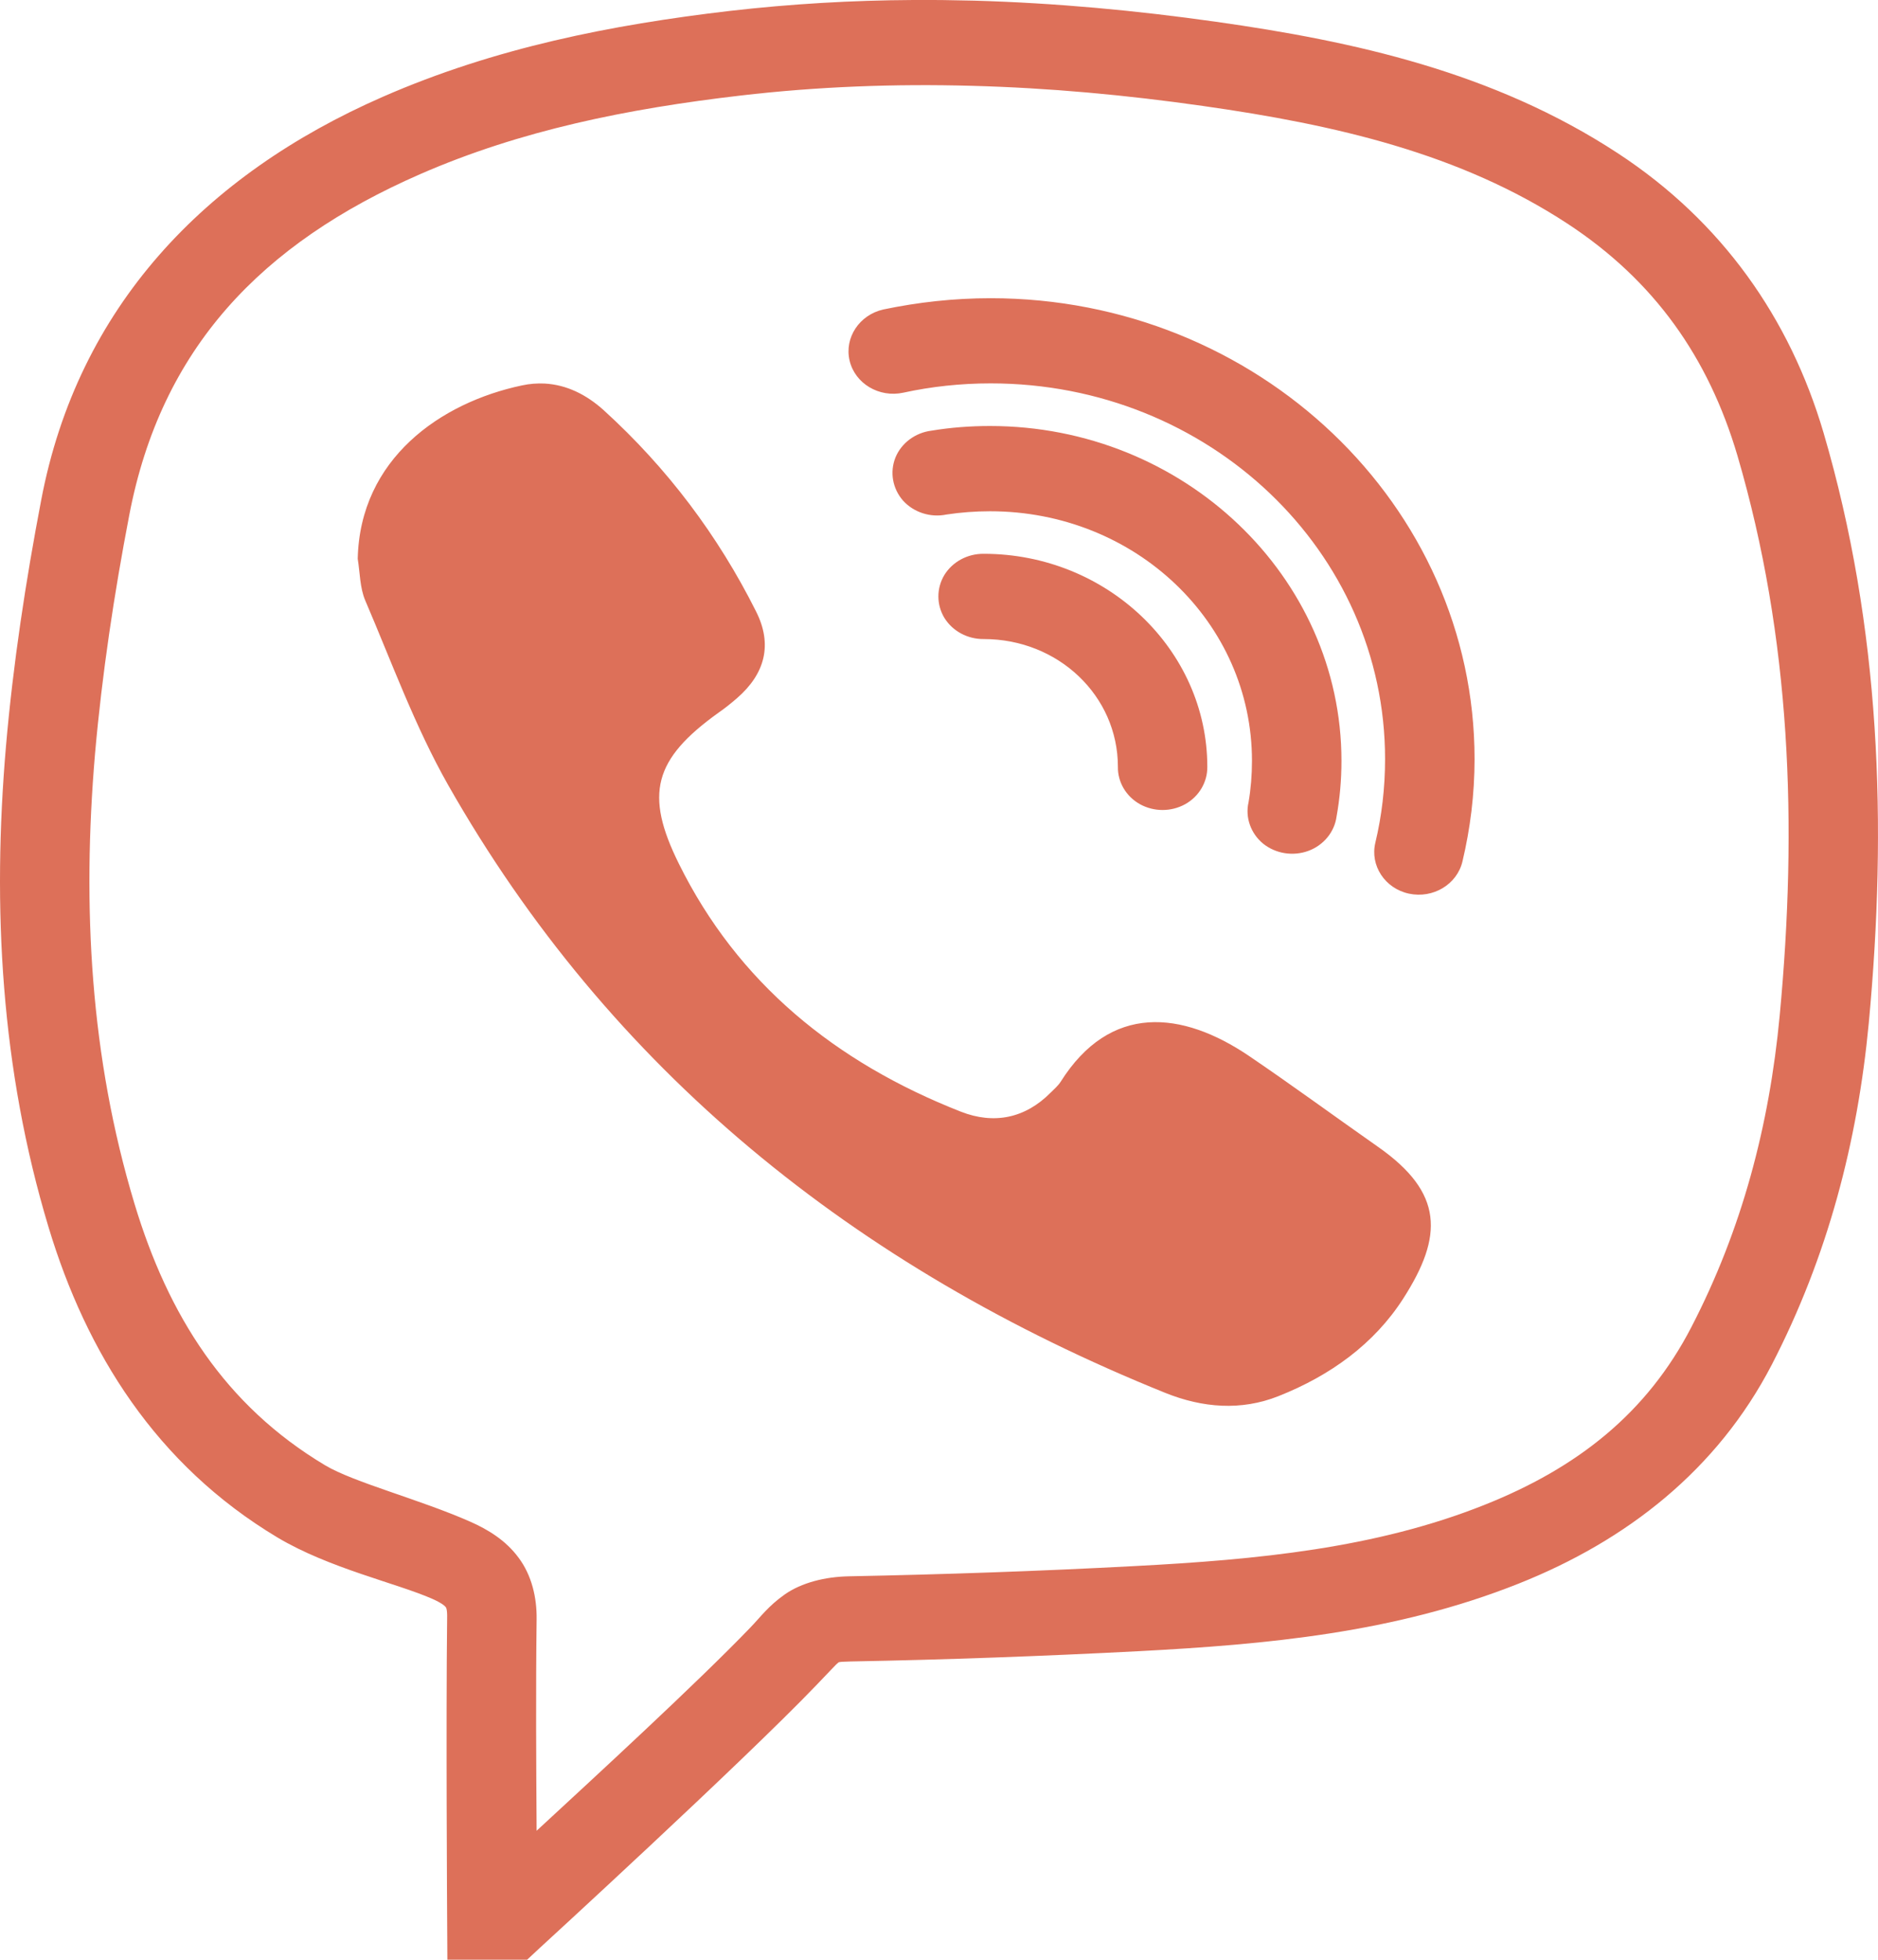 <svg width="23" height="24" viewBox="0 0 23 24" fill="none" xmlns="http://www.w3.org/2000/svg">
<path d="M11.186 -0C10.439 0.004 9.69 0.047 8.935 0.134C7.491 0.303 6.06 0.585 4.687 1.186C2.503 2.142 0.954 3.764 0.505 6.122C0.315 7.116 0.161 8.125 0.073 9.14C-0.096 11.111 0.009 13.088 0.595 15.03C1.057 16.561 1.908 17.936 3.399 18.829C4.03 19.206 4.862 19.389 5.297 19.581C5.419 19.636 5.449 19.669 5.455 19.677C5.461 19.683 5.479 19.697 5.476 19.819C5.461 21.067 5.476 23.48 5.476 23.48L5.479 23.999H6.456L6.614 23.852C6.614 23.852 9.098 21.576 9.996 20.639C10.159 20.471 10.242 20.378 10.259 20.368C10.274 20.357 10.249 20.351 10.416 20.347C11.594 20.325 12.771 20.282 13.947 20.221C15.498 20.139 17.079 19.999 18.6 19.393C19.924 18.866 21.03 18.003 21.7 16.711C22.384 15.387 22.75 13.982 22.887 12.529C23.113 10.11 23.034 7.687 22.333 5.299C21.92 3.898 21.09 2.714 19.817 1.879C18.294 0.88 16.576 0.505 14.895 0.267C13.913 0.128 12.925 0.036 11.932 0.008C11.684 0.002 11.436 -0.002 11.186 -0ZM11.902 1.051C12.846 1.076 13.789 1.163 14.735 1.298C16.356 1.528 17.885 1.879 19.197 2.739C20.26 3.436 20.923 4.377 21.278 5.578C21.933 7.811 22.016 10.1 21.796 12.438C21.669 13.785 21.334 15.055 20.715 16.251C20.17 17.306 19.319 17.977 18.176 18.431C16.85 18.959 15.408 19.1 13.889 19.179C12.726 19.241 11.56 19.281 10.394 19.304C10.101 19.31 9.815 19.383 9.611 19.526C9.408 19.669 9.316 19.801 9.19 19.931C8.548 20.6 7.269 21.776 6.572 22.42C6.567 21.641 6.561 20.7 6.572 19.832C6.576 19.565 6.512 19.291 6.351 19.076C6.191 18.859 5.971 18.729 5.759 18.635C5.141 18.362 4.332 18.154 3.981 17.944C2.755 17.211 2.06 16.11 1.647 14.741C1.106 12.949 1.004 11.105 1.164 9.228C1.25 8.254 1.397 7.277 1.583 6.309C1.973 4.269 3.196 2.985 5.143 2.134C6.373 1.596 7.686 1.331 9.07 1.17C10.014 1.06 10.957 1.025 11.902 1.051ZM12.133 3.652C11.682 3.652 11.243 3.701 10.818 3.79C10.525 3.856 10.339 4.135 10.405 4.416C10.471 4.697 10.766 4.873 11.062 4.809C11.406 4.734 11.765 4.695 12.133 4.695C14.807 4.695 16.963 6.75 16.963 9.295C16.963 9.648 16.923 9.99 16.844 10.32C16.777 10.599 16.961 10.881 17.256 10.944C17.552 11.007 17.845 10.83 17.911 10.549C18.007 10.145 18.059 9.727 18.059 9.295C18.059 6.185 15.4 3.652 12.133 3.652ZM6.67 4.697C6.58 4.693 6.488 4.699 6.392 4.72C5.397 4.93 4.409 5.617 4.381 6.843C4.409 7.015 4.407 7.198 4.473 7.353C4.798 8.111 5.081 8.894 5.487 9.611C7.466 13.096 10.458 15.519 14.272 17.058C14.728 17.241 15.199 17.28 15.659 17.097C16.292 16.846 16.829 16.459 17.186 15.902C17.676 15.138 17.682 14.608 16.876 14.044C16.347 13.673 15.828 13.292 15.293 12.929C14.478 12.379 13.597 12.283 12.989 13.249C12.957 13.298 12.91 13.338 12.869 13.379C12.557 13.695 12.174 13.773 11.768 13.614C10.225 13.008 9.034 12.032 8.315 10.579C7.891 9.725 8.007 9.297 8.798 8.729C8.878 8.674 8.952 8.614 9.025 8.551C9.372 8.25 9.464 7.891 9.258 7.485C8.794 6.56 8.176 5.735 7.393 5.023C7.181 4.832 6.94 4.712 6.67 4.697ZM12.125 5.217C11.883 5.217 11.643 5.235 11.408 5.274C11.209 5.299 11.04 5.425 10.967 5.602C10.895 5.782 10.931 5.983 11.059 6.13C11.19 6.275 11.395 6.342 11.592 6.301C11.763 6.275 11.943 6.261 12.125 6.261C13.905 6.261 15.333 7.622 15.333 9.318C15.333 9.491 15.319 9.662 15.291 9.825C15.248 10.012 15.319 10.208 15.47 10.332C15.624 10.455 15.836 10.489 16.024 10.42C16.21 10.351 16.343 10.19 16.369 10C16.409 9.776 16.429 9.548 16.429 9.318C16.429 7.059 14.495 5.217 12.125 5.217ZM12.048 6.782C11.851 6.78 11.667 6.878 11.566 7.041C11.468 7.204 11.468 7.404 11.566 7.567C11.667 7.73 11.851 7.828 12.048 7.826C12.961 7.826 13.691 8.521 13.691 9.391C13.688 9.578 13.791 9.754 13.962 9.849C14.133 9.943 14.343 9.943 14.514 9.849C14.685 9.754 14.788 9.578 14.786 9.391C14.786 7.956 13.554 6.782 12.048 6.782Z" fill="#DD7059"/>
</svg>
